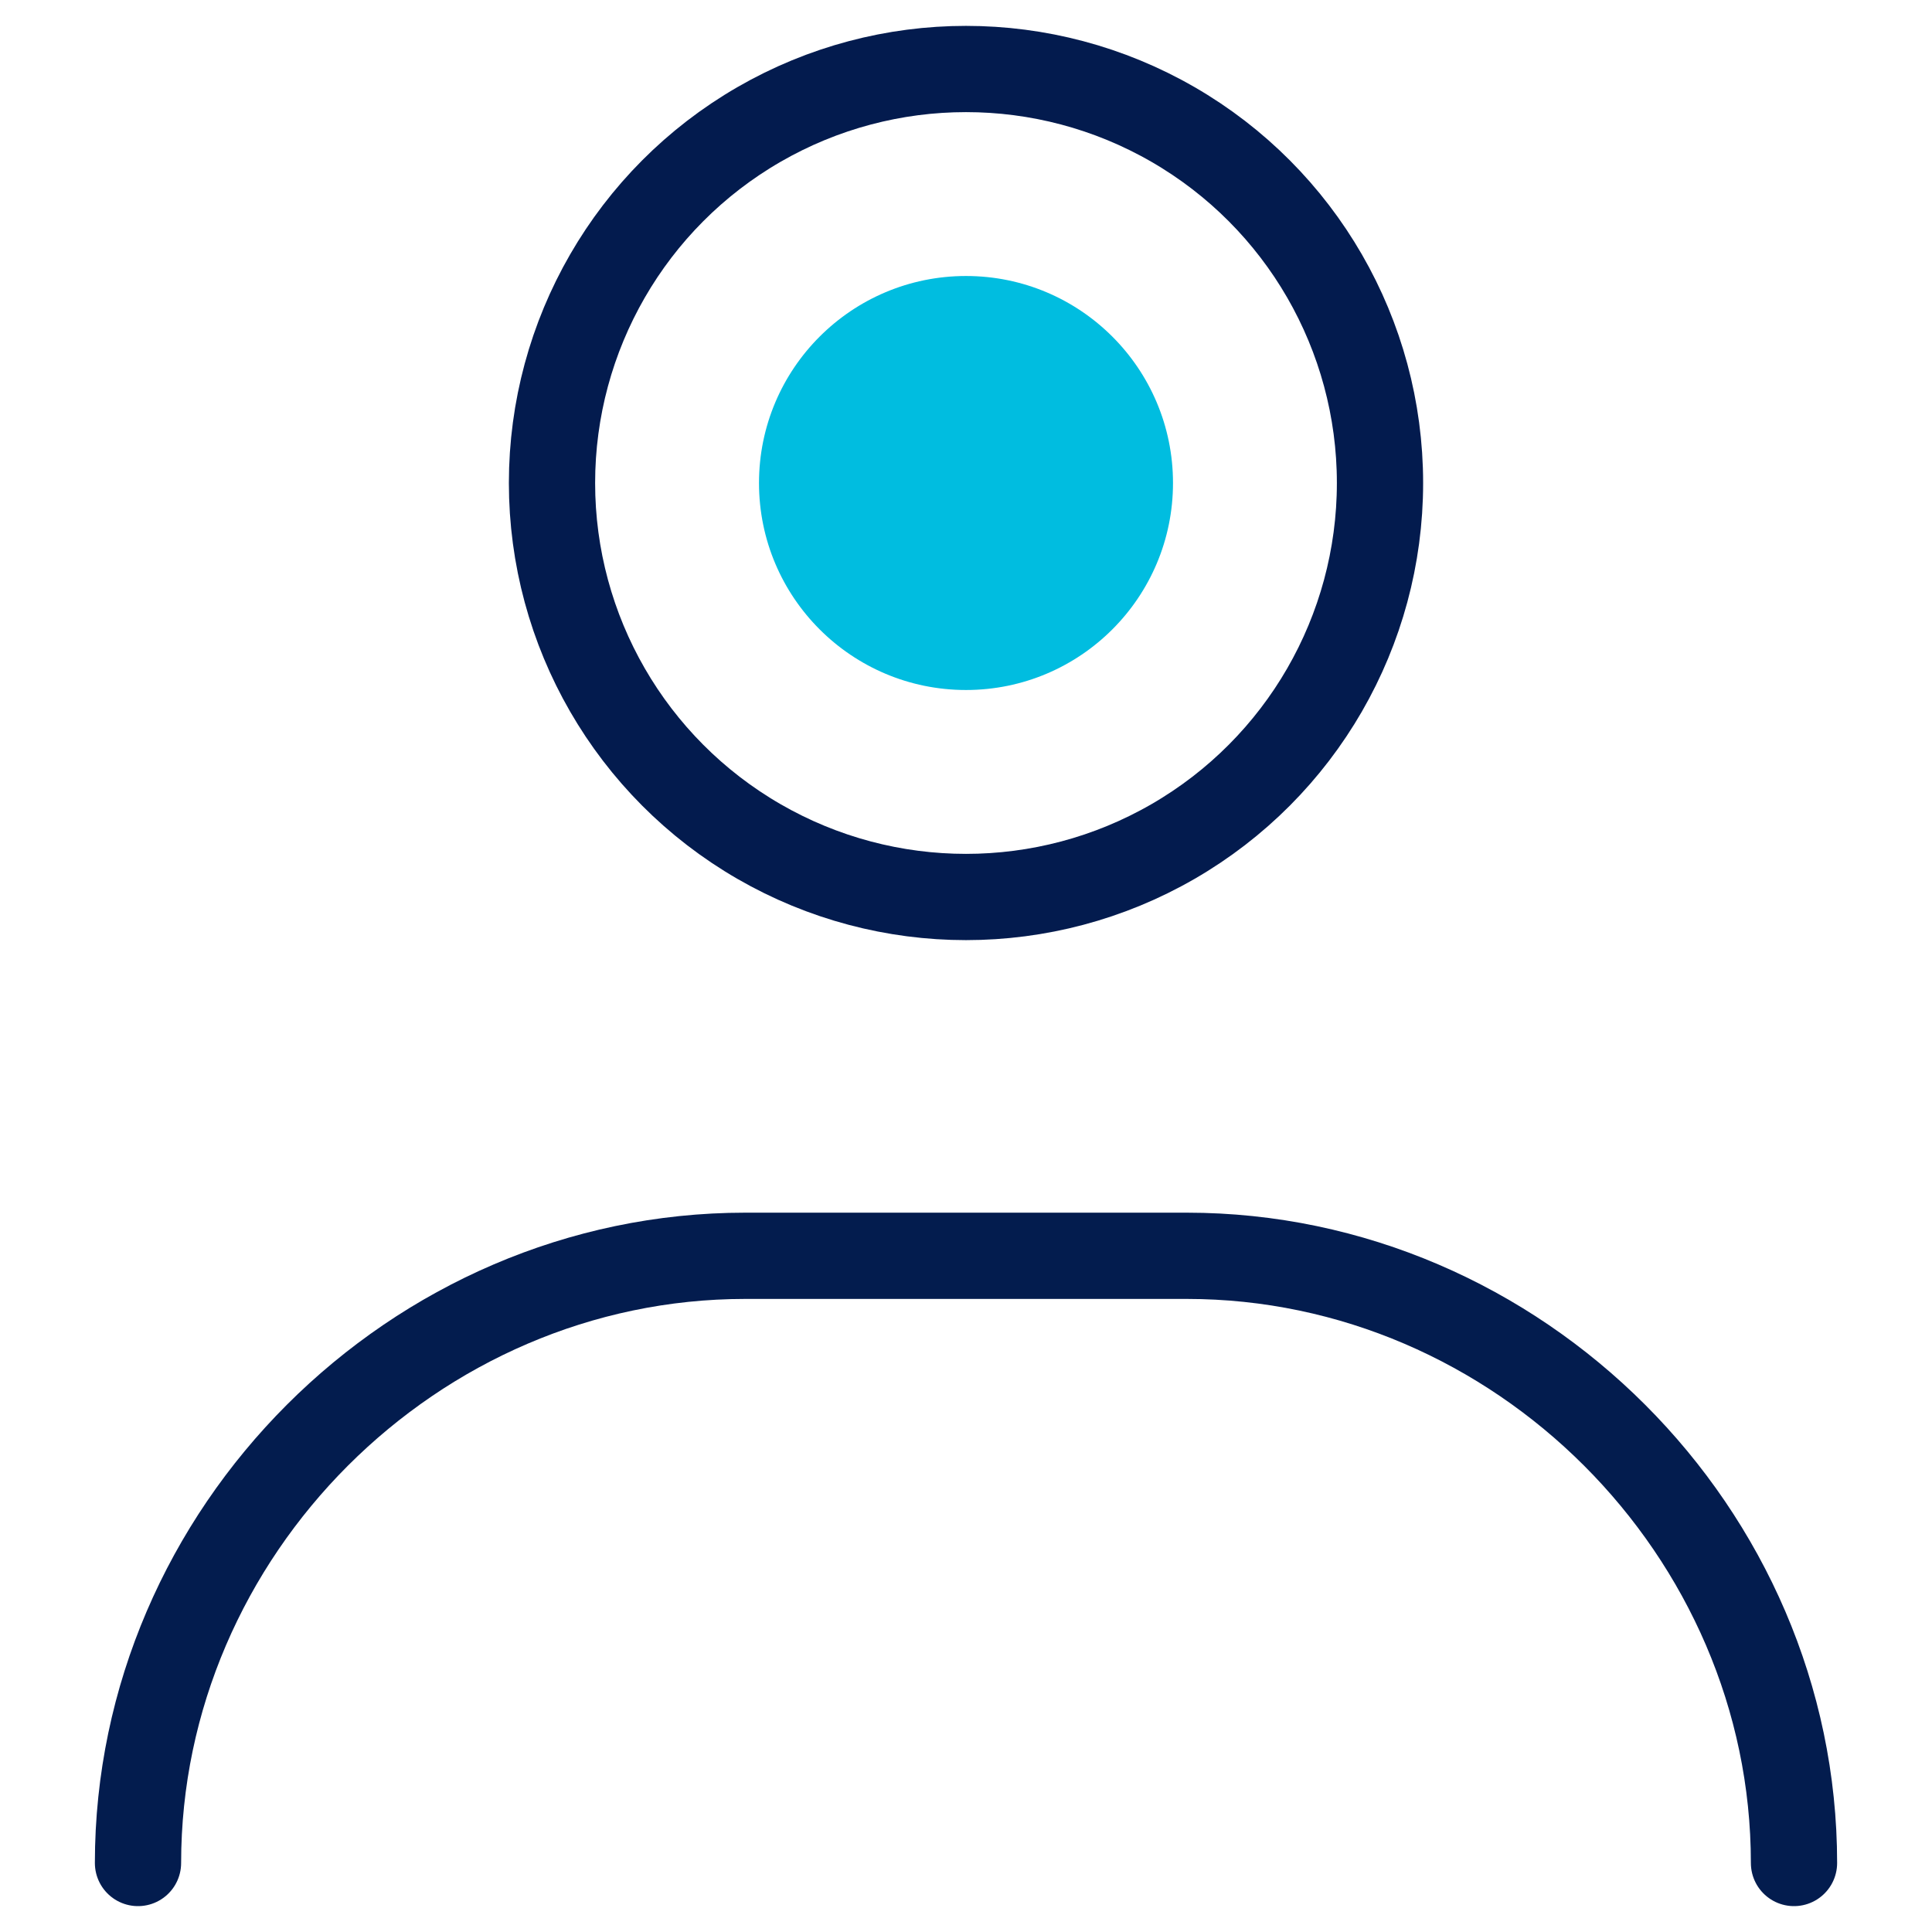 <svg width="800" height="800" viewBox="60 20 520 560" fill="none" xmlns="http://www.w3.org/2000/svg">
  <!-- Head -->
  <circle cx="320" cy="160" r="120" stroke="#031B4E" stroke-width="25"/>

  <!-- Inner Dot -->
  <circle cx="320" cy="160" r="60" fill="#00bde0"/>

  <!-- Body Curve -->
  <path d="M80 560C80 464 160 384 256 384H384C480 384 560 464 560 560" 
        stroke="#031C4E" stroke-width="25" stroke-linecap="round"/>
</svg>
